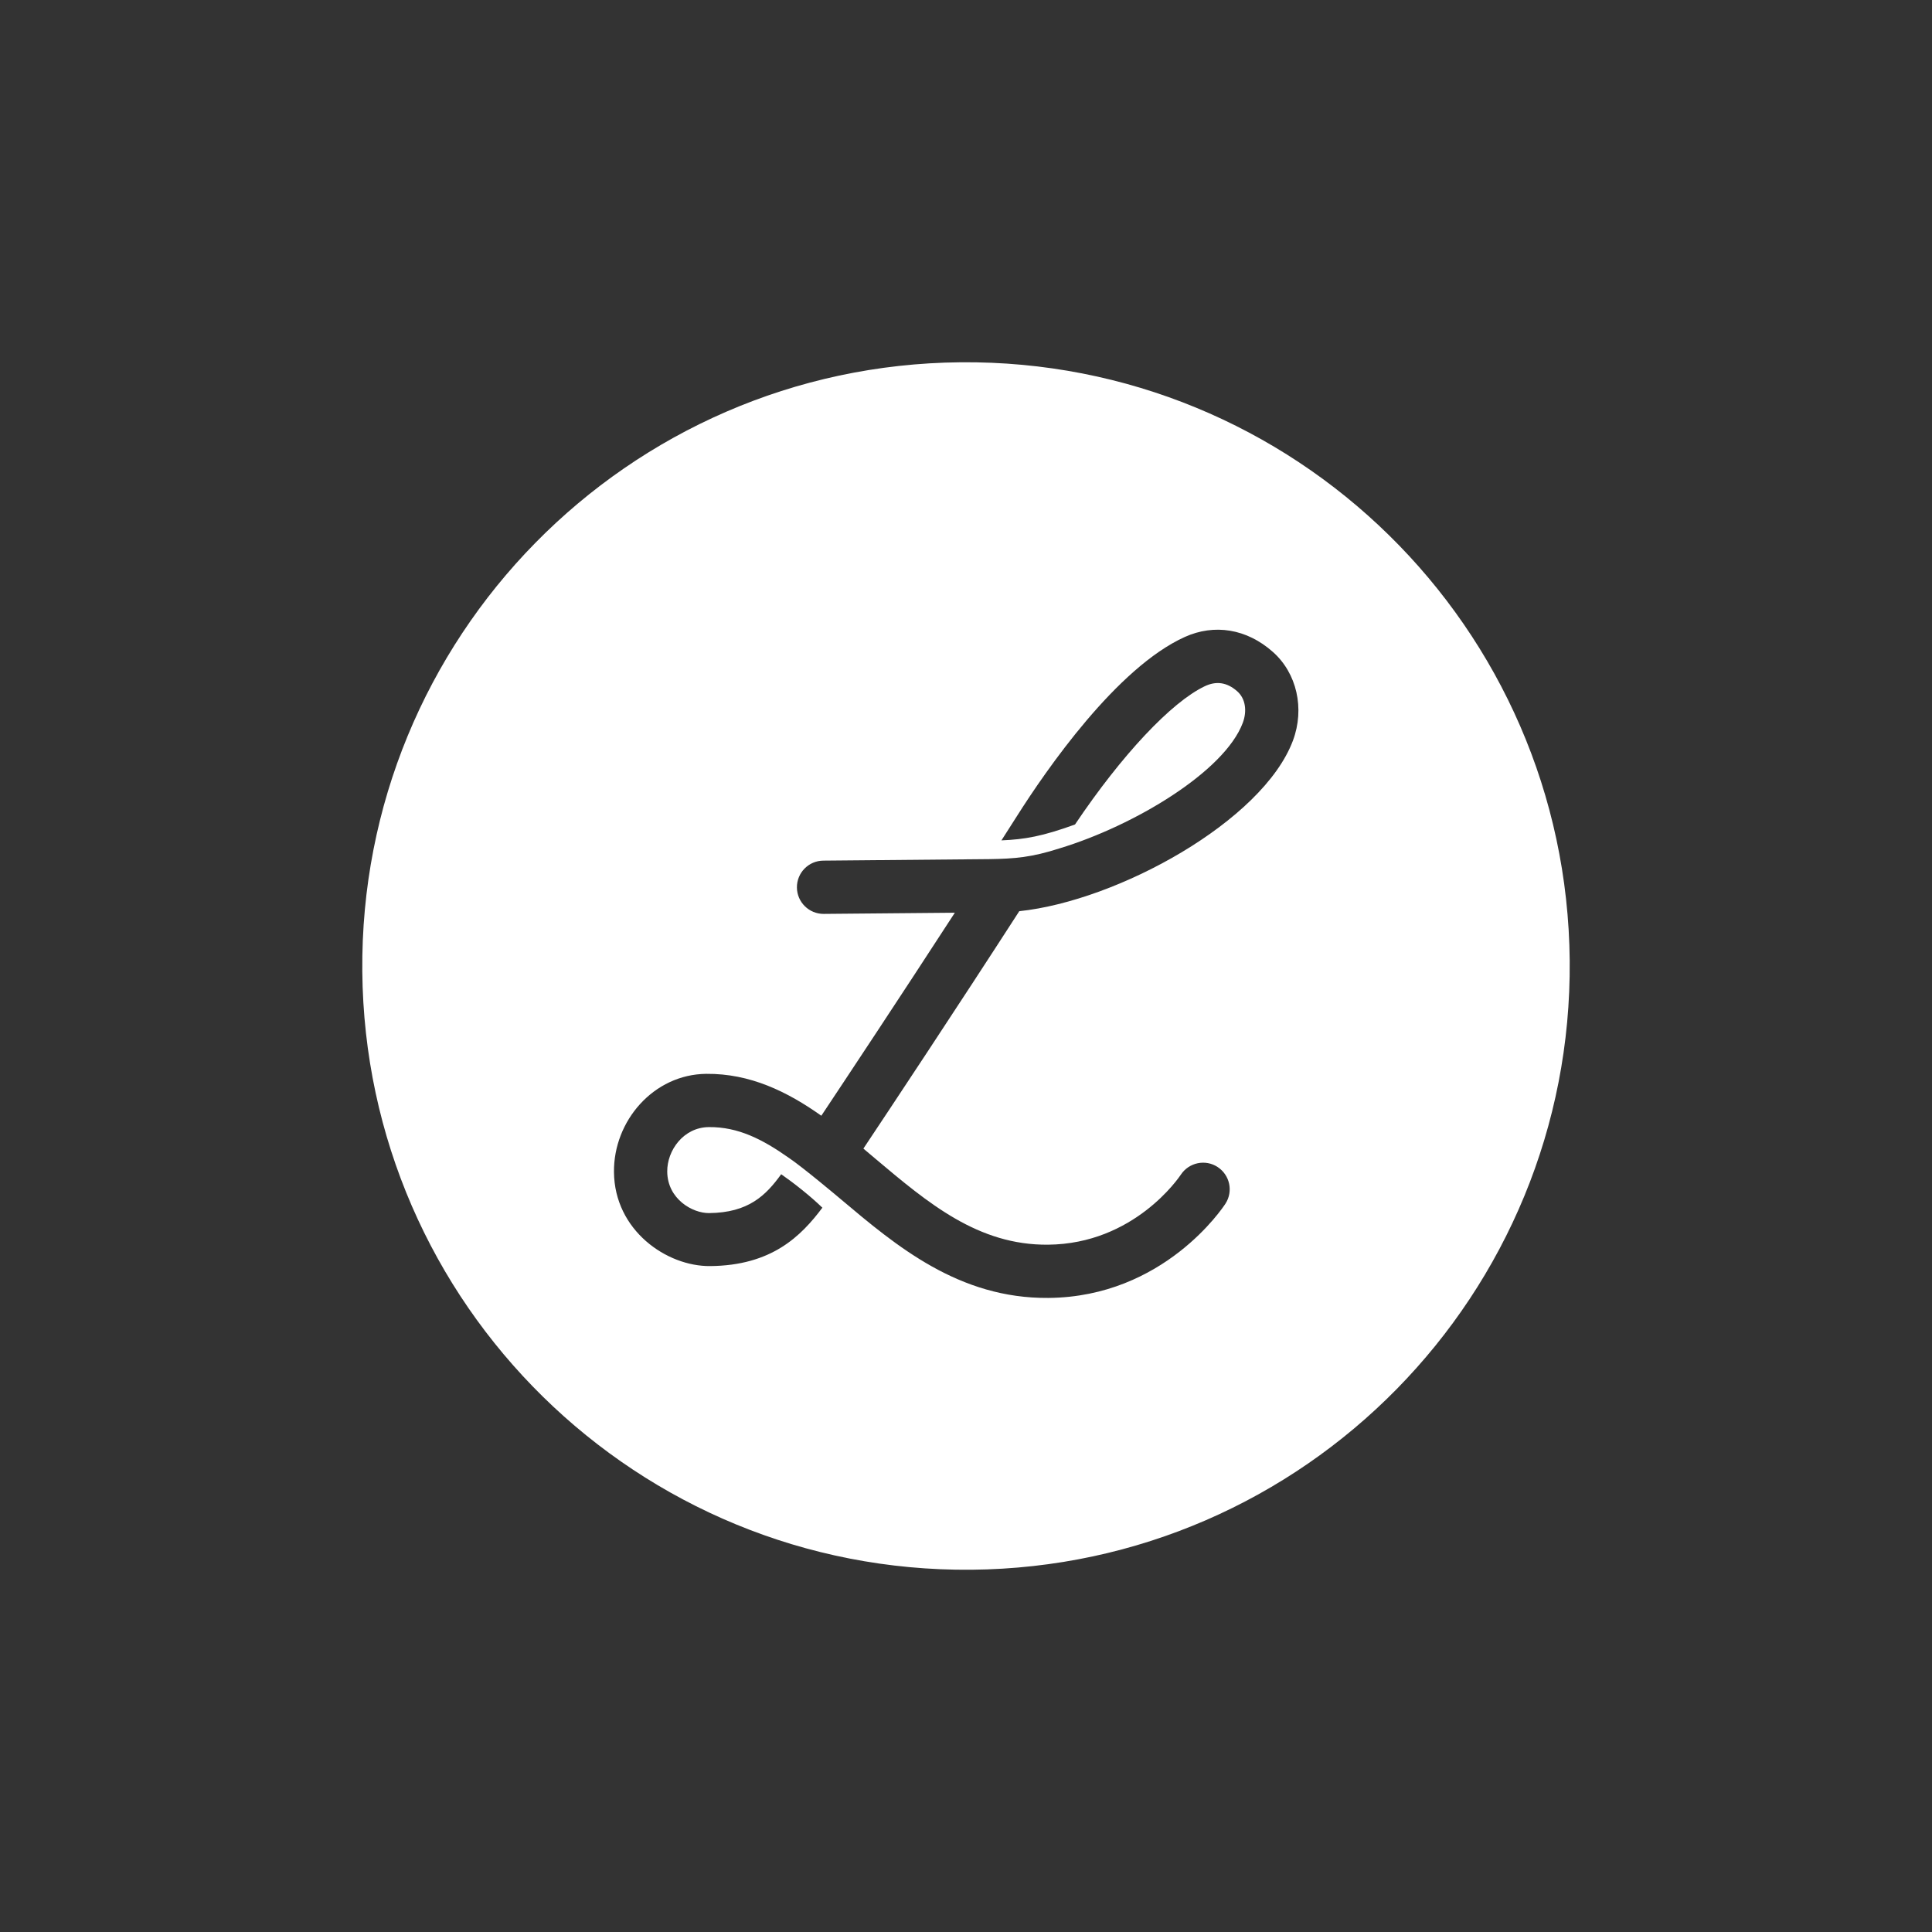 <?xml version="1.0" encoding="UTF-8" standalone="no"?>
<!-- Created with Inkscape (http://www.inkscape.org/) -->

<svg
   xmlns:dc="http://purl.org/dc/elements/1.1/"
   xmlns:cc="http://creativecommons.org/ns#"
   xmlns:rdf="http://www.w3.org/1999/02/22-rdf-syntax-ns#"
   xmlns:svg="http://www.w3.org/2000/svg"
   xmlns="http://www.w3.org/2000/svg"
   xmlns:inkscape="http://www.inkscape.org/namespaces/inkscape"
   version="1.1"
   width="128"
   height="128"
   id="svg2">
  <rect width="100%" height="100%" fill="#333333" stroke="none"/>
  <defs
     id="defs8" />
  <path
     d="m 63.642,24.002 c -22.088,0.197 -39.836,18.264 -39.639,40.355 0.196,22.088 18.263,39.837 40.353,39.642 22.09,-0.198 39.838,-18.267 39.641,-40.356 C 103.801,41.553 85.733,23.805 63.642,24.002 z M 85.659,49.07 C 83.661,54.397 74.068,59.682 67.529,60.369 63.356,66.835 58.961,73.458 57.202,76.097 L 58,76.771 c 3.502,2.948 6.806,5.735 11.435,5.693 5.702,-0.052 8.674,-4.453 8.799,-4.639 0.534,-0.808 1.626,-1.04 2.437,-0.507 0.813,0.533 1.045,1.614 0.518,2.429 -0.162,0.252 -4.082,6.176 -11.723,6.244 -5.935,0.053 -10.081,-3.441 -13.739,-6.522 -0.176,-0.15 -2.515,-2.116 -3.446,-2.746 -1.756,-1.238 -3.367,-2.067 -5.313,-2.05 -1.691,0.012 -2.776,1.552 -2.762,2.947 0.015,1.823 1.675,2.759 2.767,2.75 2.617,-0.023 3.769,-1.173 4.783,-2.575 0.875,0.612 1.923,1.439 2.729,2.218 -1.423,1.898 -3.369,3.834 -7.436,3.868 -2.876,0.028 -6.339,-2.363 -6.372,-6.231 -0.031,-3.394 2.63,-6.473 6.115,-6.505 2.902,-0.027 5.358,1.171 7.623,2.775 1.617,-2.432 5.203,-7.836 8.846,-13.45 l -8.682,0.078 c -0.975,0.009 -1.772,-0.774 -1.781,-1.748 -0.01,-0.975 0.773,-1.773 1.748,-1.781 l 11.005,-0.1 h 0.001 c 1.692,-0.025 2.802,-0.12 4.643,-0.711 h -10e-4 c 4.975,-1.508 10.937,-5.101 12.144,-8.318 0.287,-0.77 0.19,-1.595 -0.365,-2.087 -0.712,-0.631 -1.429,-0.682 -2.152,-0.339 -2.209,1.051 -5.491,4.535 -8.599,9.161 -2.153,0.782 -3.33,0.988 -4.874,1.052 l 1.023,-1.602 c 1.956,-3.089 6.626,-9.847 11.129,-11.876 1.944,-0.876 4.09,-0.556 5.836,0.997 1.577,1.4 2.121,3.742 1.323,5.874 z"
     inkscape:connector-curvature="0"
     id="path4"
     style="fill:#ffffff" />
</svg>
